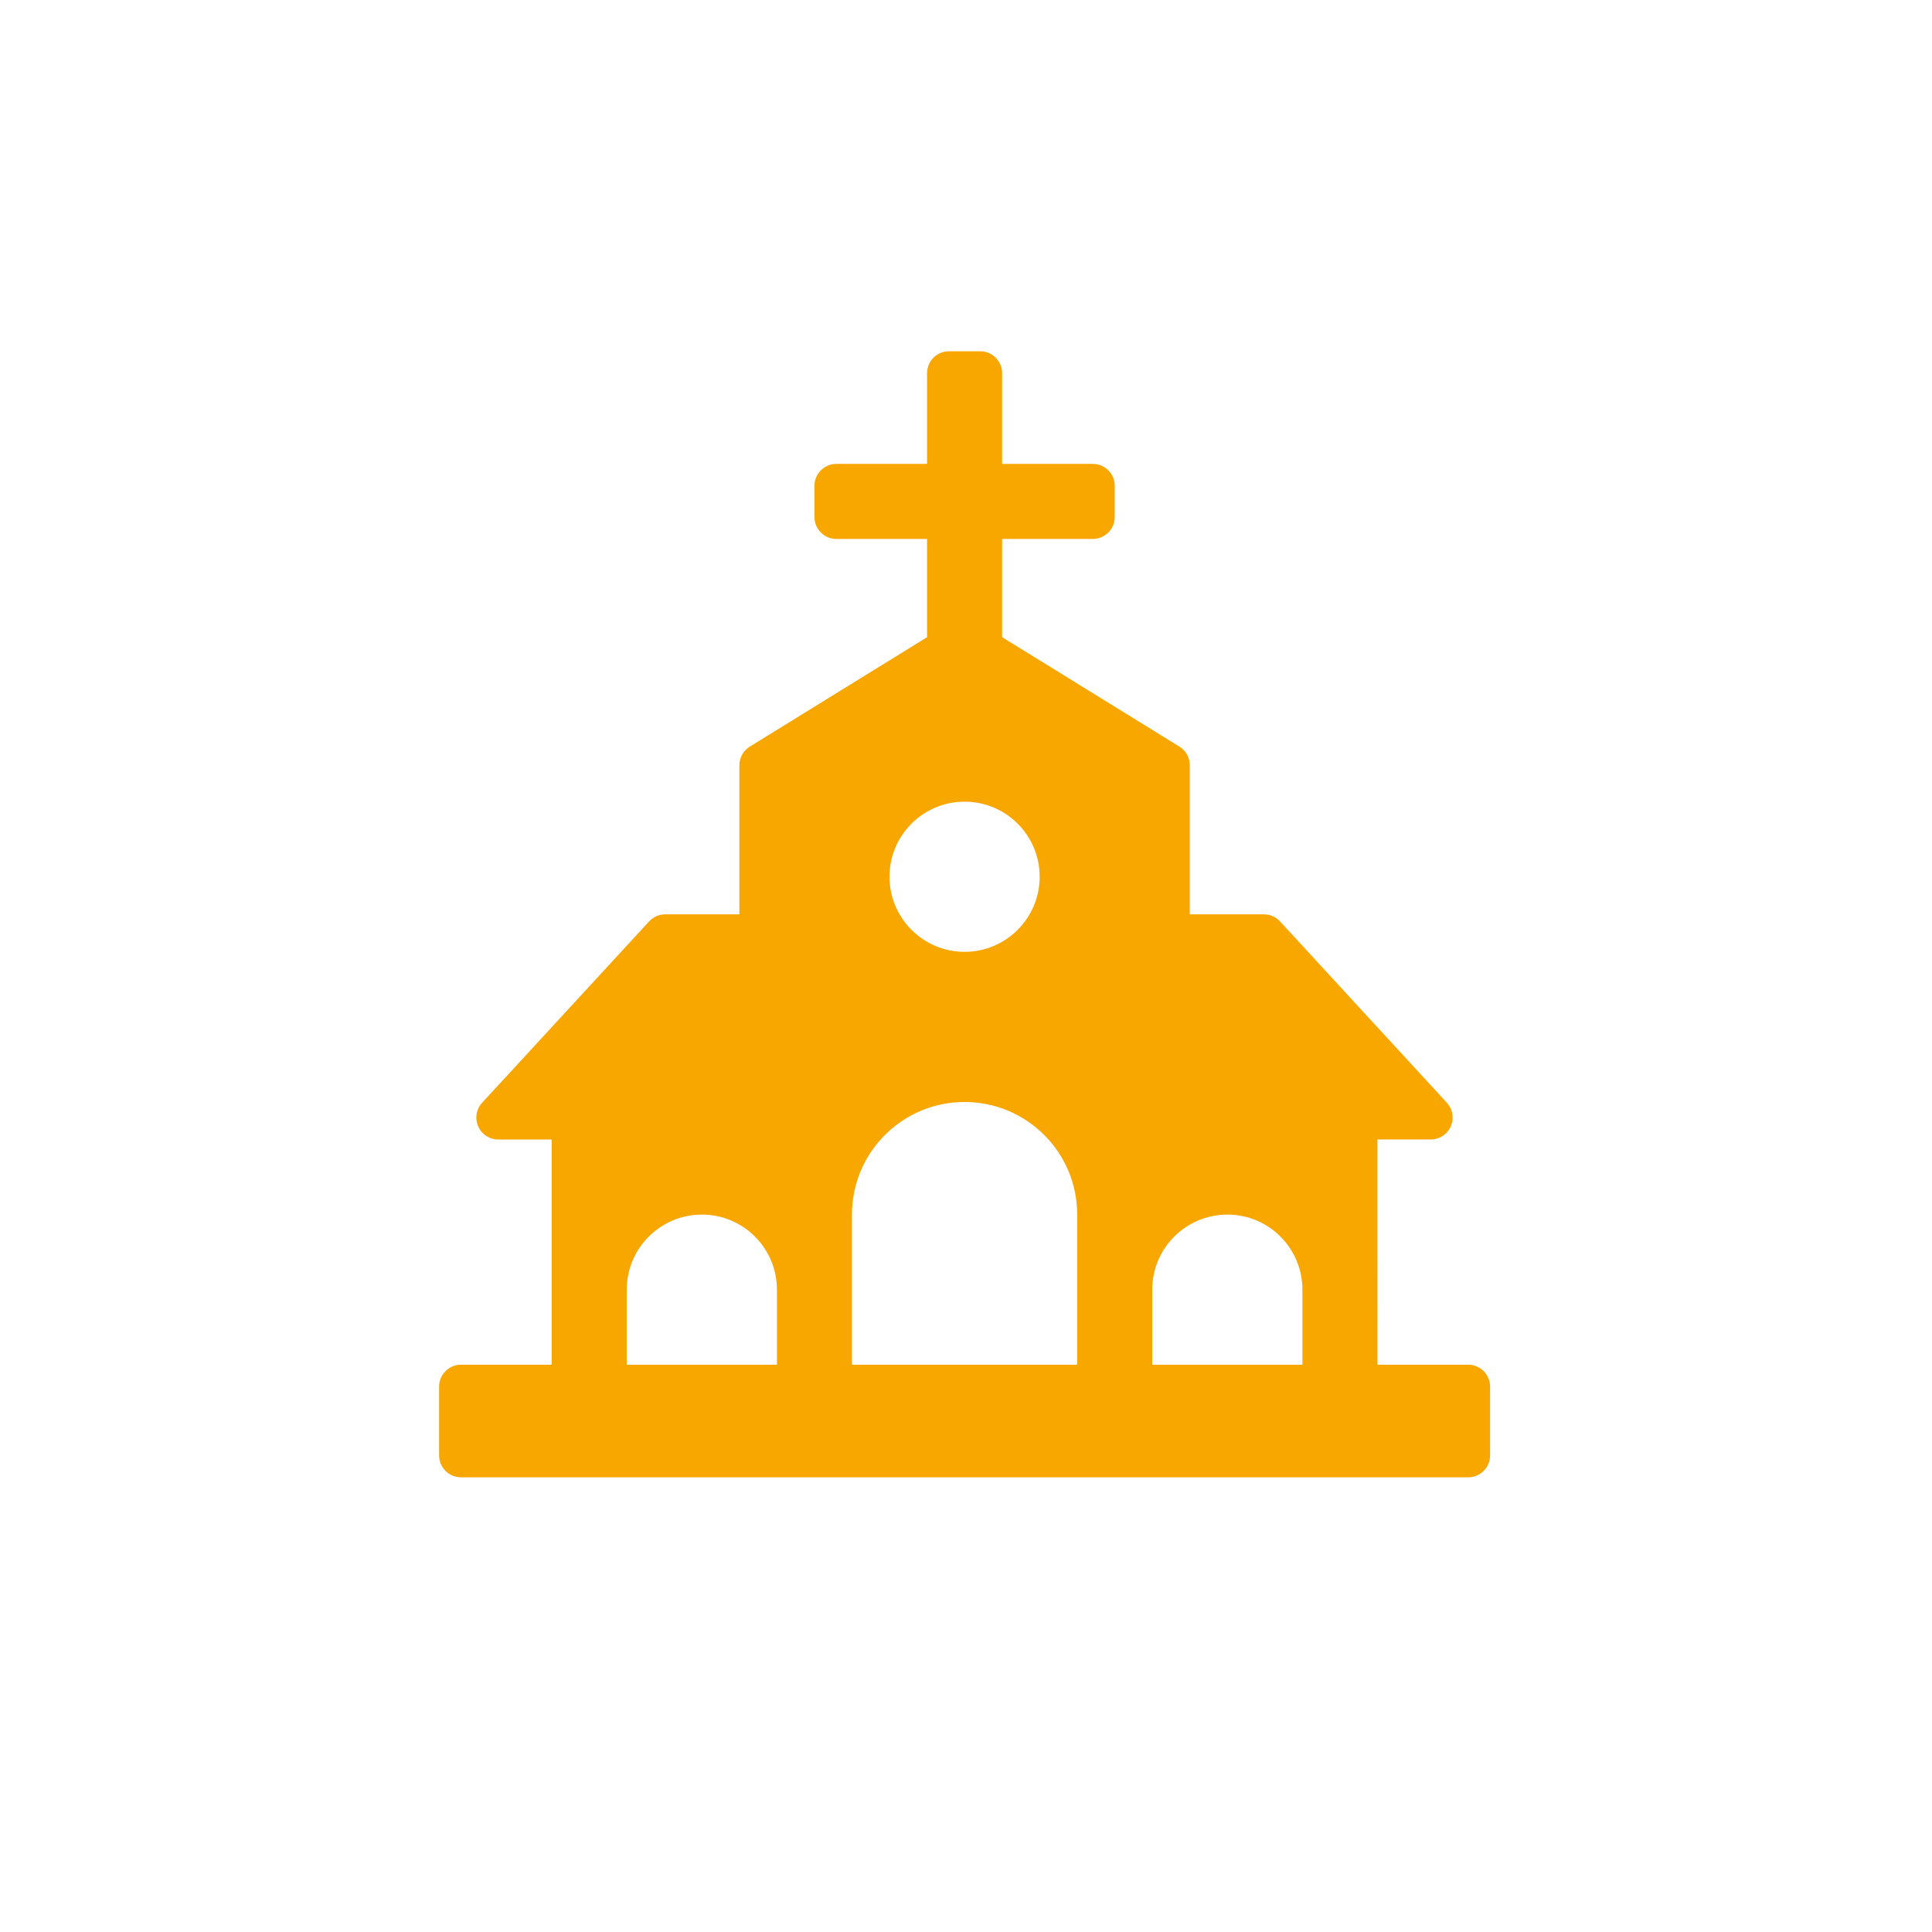 <svg width="88" height="88" viewBox="0 0 88 88" xmlns="http://www.w3.org/2000/svg"><title>教堂</title><path d="M44.645 16c.552 0 1 .448 1 1v4.13h4.13c.55 0 1 .447 1 1v1.418c0 .553-.45 1-1 1h-4.13v4.475l8.074 4.983c.294.182.474.504.474.85v6.79h3.375c.278 0 .545.116.735.322l4.42 4.806h.017v.016l3.16 3.436c.374.407.348 1.04-.058 1.413-.185.17-.427.263-.678.263H62.74l.002 10.258h4.13c.55 0 1 .45 1 1v3.13c0 .553-.45 1-1 1H21c-.552 0-1-.447-1-1v-3.13c0-.55.448-1 1-1h4.13V51.904h-2.433c-.553 0-1-.447-1-1 0-.25.094-.493.264-.677l3.17-3.44v-.012h.01l4.426-4.806c.19-.206.457-.323.736-.323h3.375v-6.788c0-.347.18-.67.475-.85l8.073-4.984v-4.475h-4.128c-.553 0-1-.447-1-1v-1.42c0-.55.447-1 1-1h4.128V17c0-.552.45-1 1-1h1.42zm-.71 34.194c-2.832 0-5.13 2.296-5.13 5.13v6.837h10.26v-6.837c0-2.833-2.297-5.13-5.13-5.13zm-11.967 5.13c-1.89 0-3.42 1.53-3.42 3.418v3.42h6.84v-3.42c0-1.89-1.532-3.42-3.42-3.42zm23.935 0c-1.888 0-3.42 1.53-3.42 3.418v3.42h6.84v-3.42c0-1.89-1.53-3.42-3.42-3.42zM43.935 36.515c-1.888 0-3.42 1.53-3.42 3.42 0 1.888 1.532 3.42 3.42 3.42 1.89 0 3.42-1.532 3.42-3.42 0-1.89-1.53-3.42-3.42-3.42z" fill="#F8A600" fill-rule="evenodd"/></svg>